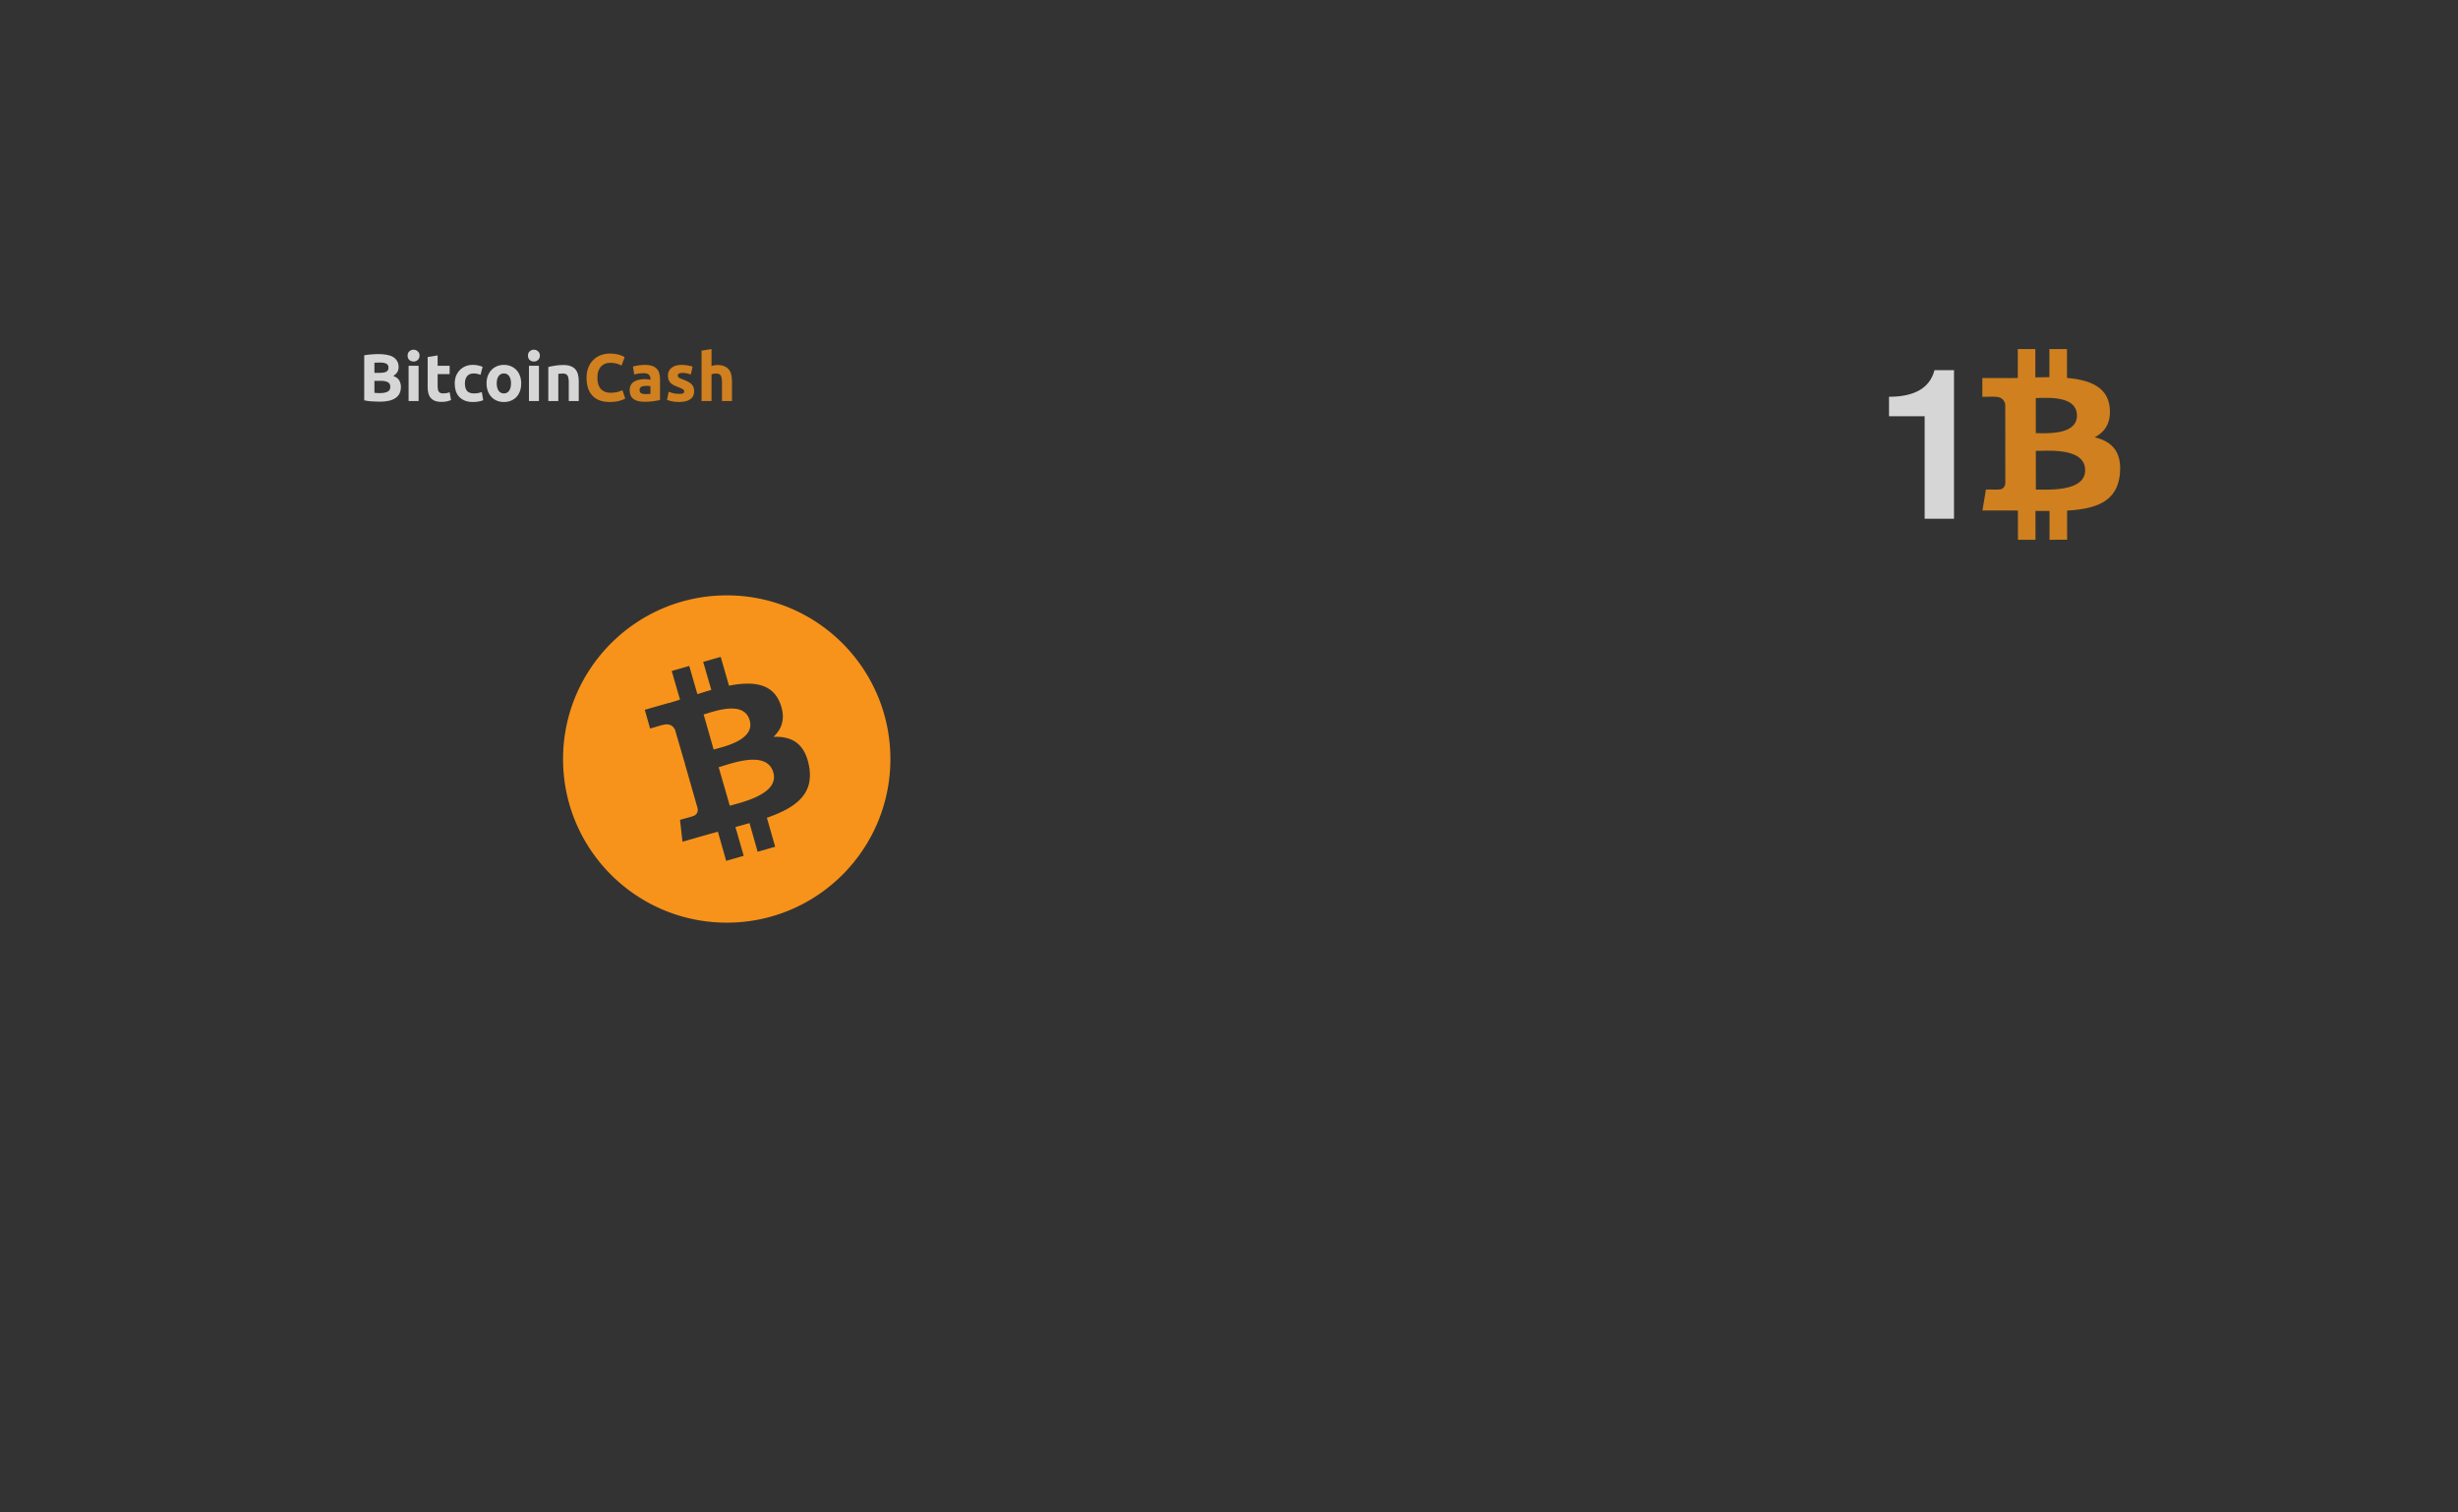 <?xml version="1.0" encoding="UTF-8" standalone="no"?>
<!-- Created with Inkscape (http://www.inkscape.org/) -->

<svg
   xmlns:dc="http://purl.org/dc/elements/1.1/"
   xmlns:cc="http://creativecommons.org/ns#"
   xmlns:rdf="http://www.w3.org/1999/02/22-rdf-syntax-ns#"
   xmlns:svg="http://www.w3.org/2000/svg"
   xmlns="http://www.w3.org/2000/svg"
   xmlns:xlink="http://www.w3.org/1999/xlink"
   xmlns:sodipodi="http://sodipodi.sourceforge.net/DTD/sodipodi-0.dtd"
   xmlns:inkscape="http://www.inkscape.org/namespaces/inkscape"
   width="460.63"
   height="283.465"
   id="svg2"
   version="1.1"
   inkscape:version="0.48.5 r10040"
   sodipodi:docname="bch.svg"
   inkscape:export-filename="/home/mammique/Documents/daat/banknote/cryptos/dash.png"
   inkscape:export-xdpi="156.31"
   inkscape:export-ydpi="156.31">
  <rect width="100%" height="100%" fill="#333333" stroke="none"/>
  <defs
     id="defs4">
    <linearGradient
       id="linearGradient4925">
      <stop
         style="stop-color:#bd9800;stop-opacity:1;"
         offset="0"
         id="stop4927" />
      <stop
         id="stop3784"
         offset="0.517"
         style="stop-color:#ffcc04;stop-opacity:1;" />
      <stop
         offset="1"
         id="stop4929"
         style="stop-color:#a98500;stop-opacity:1;" />
    </linearGradient>
    <linearGradient
       id="linearGradient4835">
      <stop
         style="stop-color:#000000;stop-opacity:0.616"
         offset="0"
         id="stop4837" />
      <stop
         style="stop-color:#000000;stop-opacity:0;"
         offset="1"
         id="stop4839" />
    </linearGradient>
    <clipPath
       clipPathUnits="userSpaceOnUse"
       id="clipPath5978">
      <rect
         style="color:#000000;fill:#cccccc;fill-opacity:1;fill-rule:nonzero;stroke:#003a00;stroke-width:0.9;stroke-linecap:butt;stroke-linejoin:miter;stroke-miterlimit:4;stroke-opacity:1;stroke-dasharray:none;stroke-dashoffset:0;marker:none;visibility:visible;display:inline;overflow:visible;enable-background:accumulate"
         id="rect5980"
         width="173.746"
         height="1608.163"
         x="610.132"
         y="-378.014"
         transform="matrix(0,-1,1,0,0,0)" />
    </clipPath>
    <inkscape:perspective
       id="perspective2497"
       inkscape:persp3d-origin="372.04724 : 350.78739 : 1"
       inkscape:vp_z="744.09448 : 526.18109 : 1"
       inkscape:vp_y="0 : 1000 : 0"
       inkscape:vp_x="0 : 526.18109 : 1"
       sodipodi:type="inkscape:persp3d" />
    <linearGradient
       id="linearGradient4925-6">
      <stop
         style="stop-color:#bd9800;stop-opacity:1;"
         offset="0"
         id="stop4927-7" />
      <stop
         id="stop3784-5"
         offset="0.5"
         style="stop-color:#ffcc04;stop-opacity:1;" />
      <stop
         offset="1"
         id="stop4929-3"
         style="stop-color:#a98500;stop-opacity:1;" />
    </linearGradient>
    <linearGradient
       gradientTransform="translate(-17.649,-11.36)"
       y2="38.318"
       x2="313.619"
       y1="142.869"
       x1="50.479"
       gradientUnits="userSpaceOnUse"
       id="linearGradient3802"
       xlink:href="#linearGradient4925-6"
       inkscape:collect="always" />
    <linearGradient
       id="linearGradient4925-2">
      <stop
         style="stop-color:#bd9800;stop-opacity:1;"
         offset="0"
         id="stop4927-3" />
      <stop
         id="stop3784-7"
         offset="0.386"
         style="stop-color:#ffcc04;stop-opacity:1;" />
      <stop
         offset="1"
         id="stop4929-5"
         style="stop-color:#a98500;stop-opacity:1;" />
    </linearGradient>
    <linearGradient
       y2="38.318"
       x2="313.619"
       y1="83.27"
       x1="19.165"
       gradientTransform="translate(-17.649,-11.36)"
       gradientUnits="userSpaceOnUse"
       id="linearGradient4077"
       xlink:href="#linearGradient4925-2"
       inkscape:collect="always" />
    <linearGradient
       id="linearGradient4925-28">
      <stop
         style="stop-color:#bd9800;stop-opacity:1;"
         offset="0"
         id="stop4927-9" />
      <stop
         id="stop3784-73"
         offset="0.517"
         style="stop-color:#ffcc04;stop-opacity:1;" />
      <stop
         offset="1"
         id="stop4929-6"
         style="stop-color:#a98500;stop-opacity:1;" />
    </linearGradient>
    <linearGradient
       y2="19.746"
       x2="180.762"
       y1="166.127"
       x1="180.593"
       gradientTransform="translate(-17.649,-11.36)"
       gradientUnits="userSpaceOnUse"
       id="linearGradient4113"
       xlink:href="#linearGradient4925-28"
       inkscape:collect="always" />
    <linearGradient
       id="linearGradient4925-7">
      <stop
         style="stop-color:#bd9800;stop-opacity:1;"
         offset="0"
         id="stop4927-5" />
      <stop
         id="stop3784-3"
         offset="0.517"
         style="stop-color:#ffcc04;stop-opacity:1;" />
      <stop
         offset="1"
         id="stop4929-56"
         style="stop-color:#a98500;stop-opacity:1;" />
    </linearGradient>
    <linearGradient
       y2="19.746"
       x2="180.762"
       y1="166.127"
       x1="180.593"
       gradientTransform="translate(-17.649,-11.36)"
       gradientUnits="userSpaceOnUse"
       id="linearGradient3327"
       xlink:href="#linearGradient4925-7"
       inkscape:collect="always" />
    <linearGradient
       id="linearGradient4925-7-1">
      <stop
         style="stop-color:#bd9800;stop-opacity:1;"
         offset="0"
         id="stop4927-5-2" />
      <stop
         id="stop3784-3-7"
         offset="0.517"
         style="stop-color:#ffcc04;stop-opacity:1;" />
      <stop
         offset="1"
         id="stop4929-56-0"
         style="stop-color:#a98500;stop-opacity:1;" />
    </linearGradient>
    <linearGradient
       y2="19.032"
       x2="138.619"
       y1="166.127"
       x1="180.593"
       gradientTransform="translate(-17.649,-7.957)"
       gradientUnits="userSpaceOnUse"
       id="linearGradient3455"
       xlink:href="#linearGradient4925-7-1"
       inkscape:collect="always" />
    <linearGradient
       id="linearGradient4925-7-6">
      <stop
         style="stop-color:#bd9800;stop-opacity:1;"
         offset="0"
         id="stop4927-5-0" />
      <stop
         id="stop3784-3-6"
         offset="0.517"
         style="stop-color:#ffcc04;stop-opacity:1;" />
      <stop
         offset="1"
         id="stop4929-56-2"
         style="stop-color:#a98500;stop-opacity:1;" />
    </linearGradient>
    <linearGradient
       y2="19.032"
       x2="138.619"
       y1="166.127"
       x1="180.593"
       gradientTransform="translate(-17.649,-7.957)"
       gradientUnits="userSpaceOnUse"
       id="linearGradient3491"
       xlink:href="#linearGradient4925-7-6"
       inkscape:collect="always" />
    <linearGradient
       id="linearGradient4835-7">
      <stop
         style="stop-color:#000000;stop-opacity:0.616"
         offset="0"
         id="stop4837-5" />
      <stop
         style="stop-color:#000000;stop-opacity:0;"
         offset="1"
         id="stop4839-9" />
    </linearGradient>
    <radialGradient
       r="109.273"
       fy="198.295"
       fx="7.326"
       cy="198.295"
       cx="7.326"
       gradientTransform="matrix(0.198,0.156,-0.166,0.211,132.487,52.515)"
       gradientUnits="userSpaceOnUse"
       id="radialGradient3545"
       xlink:href="#linearGradient4835-7"
       inkscape:collect="always" />
    <linearGradient
       id="linearGradient4835-8">
      <stop
         style="stop-color:#000000;stop-opacity:0.616"
         offset="0"
         id="stop4837-9" />
      <stop
         style="stop-color:#000000;stop-opacity:0;"
         offset="1"
         id="stop4839-7" />
    </linearGradient>
    <radialGradient
       r="109.273"
       fy="198.295"
       fx="7.326"
       cy="198.295"
       cx="7.326"
       gradientTransform="matrix(0.198,0.156,-0.166,0.211,132.487,52.515)"
       gradientUnits="userSpaceOnUse"
       id="radialGradient3578"
       xlink:href="#linearGradient4835-8"
       inkscape:collect="always" />
    <linearGradient
       id="linearGradient4925-7-6-1">
      <stop
         style="stop-color:#bd9800;stop-opacity:1;"
         offset="0"
         id="stop4927-5-0-2" />
      <stop
         id="stop3784-3-6-9"
         offset="0.517"
         style="stop-color:#ffcc04;stop-opacity:1;" />
      <stop
         offset="1"
         id="stop4929-56-2-3"
         style="stop-color:#a98500;stop-opacity:1;" />
    </linearGradient>
    <linearGradient
       y2="19.032"
       x2="138.619"
       y1="166.127"
       x1="180.593"
       gradientTransform="translate(-17.649,-14.676)"
       gradientUnits="userSpaceOnUse"
       id="linearGradient3612"
       xlink:href="#linearGradient4925-7-6-1"
       inkscape:collect="always" />
  </defs>
  <sodipodi:namedview
     id="base"
     pagecolor="#5271a5"
     bordercolor="#666666"
     borderopacity="1.0"
     inkscape:pageopacity="1"
     inkscape:pageshadow="2"
     inkscape:zoom="2.8"
     inkscape:cx="328.53695"
     inkscape:cy="193.53838"
     inkscape:document-units="px"
     inkscape:current-layer="layer1"
     showgrid="false"
     units="mm"
     inkscape:window-width="1918"
     inkscape:window-height="1059"
     inkscape:window-x="1366"
     inkscape:window-y="19"
     inkscape:window-maximized="1"
     showguides="true"
     inkscape:guide-bbox="true" />
  <g
     inkscape:label="Calque 1"
     inkscape:groupmode="layer"
     id="layer1"
     transform="translate(0,-768.898)">
    <path
       style="color:#000000;fill:#f7931a;fill-opacity:1;fill-rule:nonzero;stroke-width:1;stroke-linecap:butt;stroke-linejoin:miter;stroke-miterlimit:4;stroke-opacity:1;stroke-dasharray:none;stroke-dashoffset:0;marker:none;visibility:visible;display:inline;overflow:visible;enable-background:accumulate"
       d="m 136.203,880.481 c -16.937,0 -30.685,13.749 -30.685,30.685 0,16.937 13.749,30.656 30.685,30.656 16.937,0 30.656,-13.719 30.656,-30.656 0,-16.937 -13.719,-30.685 -30.656,-30.685 z m -1.144,11.529 1.555,5.398 c 4.343,-0.843 8.076,-0.523 9.564,3.256 1.094,2.764 0.393,4.822 -1.232,6.337 3.348,-0.146 5.85,1.145 6.659,5.427 1.006,5.321 -2.465,7.84 -7.891,9.74 l 1.555,5.427 -3.286,0.939 -1.525,-5.368 a 126.002,126.002 0 0 1 -2.64,0.733 l 1.555,5.398 -3.286,0.939 -1.555,-5.456 c -0.769,0.217 -1.551,0.421 -2.347,0.645 l -4.283,1.232 -0.469,-4.107 c 0,0 2.428,-0.65 2.376,-0.675 0.928,-0.268 1,-1.002 0.939,-1.437 l -2.464,-8.625 0.352,-0.088 c -0.142,0.021 -0.262,0.034 -0.352,0.059 l -1.789,-6.131 c -0.316,-0.631 -0.958,-1.262 -2.288,-0.88 0.029,-0.058 -2.376,0.675 -2.376,0.675 l -0.997,-3.52 4.518,-1.291 0,0.029 c 0.68,-0.196 1.378,-0.427 2.083,-0.645 l -1.555,-5.368 3.286,-0.939 1.525,5.28 c 0.872,-0.268 1.748,-0.547 2.611,-0.792 l -1.525,-5.251 3.286,-0.939 z m 2.054,9.681 c -1.962,-0.007 -4.21,0.816 -5.251,1.115 l 1.878,6.571 c 1.853,-0.531 7.809,-1.777 6.747,-5.486 -0.486,-1.692 -1.848,-2.195 -3.374,-2.2 z m 3.872,9.593 c -2.337,0.043 -5.057,1.049 -6.307,1.408 l 2.083,7.217 c 2.223,-0.64 9.325,-2.172 8.155,-6.249 -0.533,-1.86 -2.113,-2.409 -3.931,-2.376 z"
       id="circle3069"
       inkscape:connector-curvature="0" />
    <g
       style="font-size:12.564px;font-style:italic;font-weight:bold;opacity:0.8;fill:#4d4d4d;font-family:Ubuntu"
       id="text3137">
      <path
         d="m 71.158,844.179 c -0.477,0 -0.955,-0.017 -1.432,-0.05 -0.469,-0.025 -0.959,-0.092 -1.47,-0.201 l 0,-8.443 c 0.402,-0.075 0.842,-0.13 1.319,-0.163 0.477,-0.042 0.921,-0.063 1.332,-0.063 0.553,10e-6 1.06,0.042 1.52,0.126 0.469,0.075 0.871,0.209 1.206,0.402 0.335,0.193 0.595,0.448 0.779,0.766 0.193,0.31 0.289,0.695 0.289,1.156 -7e-6,0.695 -0.335,1.244 -1.005,1.646 0.553,0.209 0.93,0.494 1.131,0.854 0.201,0.36 0.302,0.766 0.302,1.219 -8e-6,0.913 -0.335,1.6 -1.005,2.061 -0.662,0.461 -1.65,0.691 -2.965,0.691 m -0.993,-3.908 0,2.249 c 0.142,0.017 0.297,0.029 0.465,0.038 0.168,0.008 0.352,0.013 0.553,0.013 0.586,0 1.06,-0.084 1.42,-0.251 0.36,-0.168 0.54,-0.477 0.54,-0.93 -6e-6,-0.402 -0.151,-0.687 -0.452,-0.854 -0.302,-0.176 -0.733,-0.264 -1.294,-0.264 l -1.231,0 m 0,-1.495 0.955,0 c 0.603,0 1.034,-0.075 1.294,-0.226 0.26,-0.159 0.389,-0.41 0.389,-0.754 -5e-6,-0.352 -0.134,-0.599 -0.402,-0.741 -0.268,-0.142 -0.662,-0.214 -1.181,-0.214 -0.168,10e-6 -0.348,0.004 -0.54,0.013 -0.193,10e-6 -0.364,0.008 -0.515,0.025 l 0,1.897"
         style="fill:#ffffff"
         id="path3342" />
      <path
         d="m 78.444,844.066 -1.872,0 0,-6.609 1.872,0 0,6.609 m 0.176,-8.519 c -3e-6,0.343 -0.113,0.616 -0.339,0.817 -0.218,0.193 -0.477,0.289 -0.779,0.289 -0.302,10e-6 -0.565,-0.096 -0.792,-0.289 -0.218,-0.201 -0.327,-0.473 -0.327,-0.817 -10e-7,-0.343 0.109,-0.611 0.327,-0.804 0.226,-0.201 0.49,-0.302 0.792,-0.302 0.302,10e-6 0.561,0.101 0.779,0.302 0.226,0.193 0.339,0.461 0.339,0.804"
         style="fill:#ffffff"
         id="path3344" />
      <path
         d="m 80.141,835.811 1.872,-0.302 0,1.947 2.249,0 0,1.558 -2.249,0 0,2.324 c -3e-6,0.394 0.067,0.708 0.201,0.942 0.142,0.235 0.423,0.352 0.842,0.352 0.201,0 0.406,-0.017 0.616,-0.05 0.218,-0.042 0.415,-0.096 0.591,-0.163 l 0.264,1.457 c -0.226,0.092 -0.477,0.172 -0.754,0.239 -0.276,0.067 -0.616,0.101 -1.018,0.101 -0.511,0 -0.934,-0.067 -1.269,-0.201 -0.335,-0.142 -0.603,-0.335 -0.804,-0.578 -0.201,-0.251 -0.343,-0.553 -0.427,-0.905 -0.075,-0.352 -0.113,-0.741 -0.113,-1.168 l 0,-5.553"
         style="fill:#ffffff"
         id="path3346" />
      <path
         d="m 85.215,840.761 c 0,-0.477 0.075,-0.926 0.226,-1.344 0.159,-0.427 0.385,-0.796 0.678,-1.106 0.293,-0.318 0.649,-0.57 1.068,-0.754 0.419,-0.184 0.896,-0.276 1.432,-0.276 0.352,10e-6 0.674,0.034 0.967,0.101 0.293,0.059 0.578,0.147 0.854,0.264 l -0.389,1.495 c -0.176,-0.067 -0.369,-0.126 -0.578,-0.176 -0.209,-0.05 -0.444,-0.075 -0.704,-0.075 -0.553,0 -0.967,0.172 -1.244,0.515 -0.268,0.343 -0.402,0.796 -0.402,1.357 -2e-6,0.595 0.126,1.055 0.377,1.382 0.26,0.327 0.708,0.49 1.344,0.49 0.226,0 0.469,-0.021 0.729,-0.063 0.26,-0.042 0.498,-0.109 0.716,-0.201 l 0.264,1.533 c -0.218,0.092 -0.49,0.172 -0.817,0.239 -0.327,0.067 -0.687,0.101 -1.081,0.101 -0.603,0 -1.122,-0.088 -1.558,-0.264 -0.436,-0.184 -0.796,-0.431 -1.081,-0.741 -0.276,-0.31 -0.482,-0.674 -0.616,-1.093 -0.126,-0.427 -0.188,-0.888 -0.188,-1.382"
         style="fill:#ffffff"
         id="path3348" />
      <path
         d="m 97.674,840.749 c -7e-6,0.519 -0.075,0.997 -0.226,1.432 -0.151,0.427 -0.369,0.796 -0.653,1.106 -0.285,0.302 -0.628,0.536 -1.03,0.704 -0.394,0.168 -0.838,0.251 -1.332,0.251 -0.486,0 -0.93,-0.084 -1.332,-0.251 -0.394,-0.168 -0.733,-0.402 -1.018,-0.704 -0.285,-0.31 -0.507,-0.678 -0.666,-1.106 -0.159,-0.436 -0.239,-0.913 -0.239,-1.432 -10e-7,-0.519 0.08,-0.993 0.239,-1.42 0.168,-0.427 0.394,-0.792 0.678,-1.093 0.293,-0.302 0.637,-0.536 1.03,-0.704 0.402,-0.168 0.838,-0.251 1.307,-0.251 0.477,10e-6 0.913,0.084 1.307,0.251 0.402,0.168 0.745,0.402 1.03,0.704 0.285,0.302 0.507,0.666 0.666,1.093 0.159,0.427 0.239,0.9 0.239,1.42 m -1.91,0 c -5e-6,-0.578 -0.117,-1.03 -0.352,-1.357 -0.226,-0.335 -0.553,-0.503 -0.98,-0.503 -0.427,0 -0.758,0.168 -0.993,0.503 -0.235,0.327 -0.352,0.779 -0.352,1.357 -3e-6,0.578 0.117,1.039 0.352,1.382 0.235,0.335 0.565,0.503 0.993,0.503 0.427,0 0.754,-0.168 0.98,-0.503 0.235,-0.343 0.352,-0.804 0.352,-1.382"
         style="fill:#ffffff"
         id="path3350" />
      <path
         d="m 100.996,844.066 -1.872,0 0,-6.609 1.872,0 0,6.609 m 0.176,-8.519 c -1e-5,0.343 -0.113,0.616 -0.339,0.817 -0.218,0.193 -0.477,0.289 -0.779,0.289 -0.302,10e-6 -0.565,-0.096 -0.792,-0.289 -0.218,-0.201 -0.327,-0.473 -0.327,-0.817 0,-0.343 0.109,-0.611 0.327,-0.804 0.226,-0.201 0.49,-0.302 0.792,-0.302 0.302,10e-6 0.561,0.101 0.779,0.302 0.226,0.193 0.339,0.461 0.339,0.804"
         style="fill:#ffffff"
         id="path3352" />
      <path
         d="m 102.756,837.683 c 0.318,-0.092 0.729,-0.176 1.231,-0.251 0.503,-0.084 1.03,-0.126 1.583,-0.126 0.561,10e-6 1.026,0.075 1.395,0.226 0.377,0.142 0.674,0.348 0.892,0.616 0.218,0.268 0.373,0.586 0.465,0.955 0.092,0.369 0.138,0.779 0.138,1.231 l 0,3.732 -1.872,0 0,-3.505 c -1e-5,-0.603 -0.08,-1.03 -0.239,-1.282 -0.159,-0.251 -0.457,-0.377 -0.892,-0.377 -0.134,1e-5 -0.276,0.008 -0.427,0.025 -0.151,0.008 -0.285,0.021 -0.402,0.038 l 0,5.101 -1.872,0 0,-6.383"
         style="fill:#ffffff"
         id="path3354" />
      <path
         d="m 114.263,844.242 c -1.416,0 -2.496,-0.394 -3.242,-1.181 -0.737,-0.787 -1.106,-1.906 -1.106,-3.355 0,-0.72 0.113,-1.361 0.339,-1.922 0.226,-0.57 0.536,-1.047 0.93,-1.432 0.394,-0.394 0.863,-0.691 1.407,-0.892 0.544,-0.201 1.135,-0.302 1.772,-0.302 0.369,10e-6 0.704,0.029 1.005,0.088 0.302,0.05 0.565,0.113 0.792,0.188 0.226,0.067 0.415,0.138 0.565,0.214 0.151,0.075 0.26,0.134 0.327,0.176 l -0.565,1.583 c -0.268,-0.142 -0.582,-0.264 -0.942,-0.364 -0.352,-0.101 -0.754,-0.151 -1.206,-0.151 -0.302,0 -0.599,0.05 -0.892,0.151 -0.285,0.101 -0.54,0.264 -0.766,0.49 -0.218,0.218 -0.394,0.503 -0.528,0.854 -0.134,0.352 -0.201,0.779 -0.201,1.282 0,0.402 0.042,0.779 0.126,1.131 0.092,0.343 0.235,0.641 0.427,0.892 0.201,0.251 0.461,0.452 0.779,0.603 0.318,0.142 0.704,0.214 1.156,0.214 0.285,0 0.54,-0.017 0.766,-0.05 0.226,-0.034 0.427,-0.071 0.603,-0.113 0.176,-0.05 0.331,-0.105 0.465,-0.163 0.134,-0.059 0.255,-0.113 0.364,-0.163 l 0.54,1.571 c -0.276,0.168 -0.666,0.318 -1.168,0.452 -0.503,0.134 -1.085,0.201 -1.746,0.201"
         style="color:#000000;fill:#f7931a;fill-opacity:1;fill-rule:nonzero;stroke-width:1;stroke-linecap:butt;stroke-linejoin:miter;stroke-miterlimit:4;stroke-dashoffset:0;stroke-opacity:1;marker:none;visibility:visible;display:inline;overflow:visible;enable-background:accumulate"
         id="path3356" />
      <path
         d="m 120.962,842.759 c 0.184,10e-6 0.36,-0.004 0.528,-0.013 0.168,-0.008 0.302,-0.021 0.402,-0.038 l 0,-1.42 c -0.075,-0.017 -0.188,-0.034 -0.339,-0.05 -0.151,-0.017 -0.289,-0.025 -0.415,-0.025 -0.176,0 -0.343,0.013 -0.503,0.038 -0.151,0.017 -0.285,0.054 -0.402,0.113 -0.117,0.059 -0.209,0.138 -0.276,0.239 -0.067,0.101 -0.101,0.226 -0.101,0.377 -10e-6,0.293 0.096,0.498 0.289,0.616 0.201,0.109 0.473,0.163 0.817,0.163 m -0.151,-5.478 c 0.553,10e-6 1.014,0.063 1.382,0.188 0.369,0.126 0.662,0.306 0.88,0.54 0.226,0.235 0.385,0.519 0.477,0.854 0.092,0.335 0.138,0.708 0.138,1.118 l 0,3.895 c -0.268,0.059 -0.641,0.126 -1.118,0.201 -0.477,0.084 -1.055,0.126 -1.734,0.126 -0.427,0 -0.817,-0.038 -1.168,-0.113 -0.343,-0.075 -0.641,-0.197 -0.892,-0.364 -0.251,-0.176 -0.444,-0.402 -0.578,-0.678 -0.134,-0.276 -0.201,-0.616 -0.201,-1.018 0,-0.385 0.075,-0.712 0.226,-0.98 0.159,-0.268 0.369,-0.482 0.628,-0.641 0.26,-0.159 0.557,-0.272 0.892,-0.339 0.335,-0.075 0.683,-0.113 1.043,-0.113 0.243,0 0.457,0.013 0.641,0.038 0.193,0.017 0.348,0.042 0.465,0.075 l 0,-0.176 c -10e-6,-0.318 -0.096,-0.574 -0.289,-0.766 -0.193,-0.193 -0.528,-0.289 -1.005,-0.289 -0.318,10e-6 -0.632,0.025 -0.942,0.075 -0.31,0.042 -0.578,0.105 -0.804,0.188 l -0.239,-1.508 c 0.109,-0.034 0.243,-0.067 0.402,-0.101 0.168,-0.042 0.348,-0.075 0.54,-0.101 0.193,-0.034 0.394,-0.059 0.603,-0.075 0.218,-0.025 0.436,-0.038 0.653,-0.038"
         style="color:#000000;fill:#f7931a;fill-opacity:1;fill-rule:nonzero;stroke-width:1;stroke-linecap:butt;stroke-linejoin:miter;stroke-miterlimit:4;stroke-dashoffset:0;stroke-opacity:1;marker:none;visibility:visible;display:inline;overflow:visible;enable-background:accumulate"
         id="path3358" />
      <path
         d="m 127.279,842.721 c 0.343,0 0.586,-0.034 0.729,-0.101 0.142,-0.067 0.214,-0.197 0.214,-0.39 0,-0.151 -0.092,-0.281 -0.276,-0.389 -0.184,-0.117 -0.465,-0.247 -0.842,-0.39 -0.293,-0.109 -0.561,-0.222 -0.804,-0.339 -0.235,-0.117 -0.436,-0.255 -0.603,-0.415 -0.168,-0.168 -0.297,-0.364 -0.39,-0.591 -0.092,-0.226 -0.138,-0.498 -0.138,-0.817 0,-0.62 0.23,-1.11 0.691,-1.47 0.461,-0.36 1.093,-0.54 1.897,-0.54 0.402,10e-6 0.787,0.038 1.156,0.113 0.369,0.067 0.662,0.142 0.879,0.226 l -0.327,1.457 c -0.218,-0.075 -0.457,-0.142 -0.716,-0.201 -0.251,-0.059 -0.536,-0.088 -0.854,-0.088 -0.586,10e-6 -0.88,0.163 -0.88,0.49 0,0.075 0.013,0.142 0.038,0.201 0.025,0.059 0.075,0.117 0.151,0.176 0.075,0.05 0.176,0.109 0.302,0.176 0.134,0.059 0.302,0.126 0.503,0.201 0.41,0.151 0.75,0.302 1.018,0.452 0.268,0.142 0.477,0.302 0.628,0.477 0.159,0.168 0.268,0.356 0.327,0.565 0.067,0.209 0.101,0.452 0.101,0.729 0,0.653 -0.247,1.148 -0.741,1.483 -0.486,0.335 -1.177,0.503 -2.073,0.503 -0.586,0 -1.076,-0.05 -1.47,-0.151 -0.385,-0.101 -0.653,-0.184 -0.804,-0.251 l 0.314,-1.52 c 0.318,0.126 0.645,0.226 0.98,0.302 0.335,0.067 0.666,0.101 0.993,0.101"
         style="color:#000000;fill:#f7931a;fill-opacity:1;fill-rule:nonzero;stroke-width:1;stroke-linecap:butt;stroke-linejoin:miter;stroke-miterlimit:4;stroke-dashoffset:0;stroke-opacity:1;marker:none;visibility:visible;display:inline;overflow:visible;enable-background:accumulate"
         id="path3360" />
      <path
         d="m 131.467,844.066 0,-9.448 1.872,-0.302 0,3.166 c 0.126,-0.042 0.285,-0.08 0.477,-0.113 0.201,-0.042 0.394,-0.063 0.578,-0.063 0.536,10e-6 0.98,0.075 1.332,0.226 0.36,0.142 0.645,0.348 0.854,0.616 0.218,0.268 0.369,0.586 0.452,0.955 0.092,0.369 0.138,0.779 0.138,1.231 l 0,3.732 -1.872,0 0,-3.505 c -1e-5,-0.603 -0.08,-1.03 -0.239,-1.282 -0.151,-0.251 -0.436,-0.377 -0.854,-0.377 -0.168,1e-5 -0.327,0.017 -0.477,0.05 -0.142,0.025 -0.272,0.054 -0.389,0.088 l 0,5.026 -1.872,0"
         style="color:#000000;fill:#f7931a;fill-opacity:1;fill-rule:nonzero;stroke-width:1;stroke-linecap:butt;stroke-linejoin:miter;stroke-miterlimit:4;stroke-dashoffset:0;stroke-opacity:1;marker:none;visibility:visible;display:inline;overflow:visible;enable-background:accumulate"
         id="path3362" />
    </g>
    <g
       id="g3222"
       transform="translate(-1.899,-1.358)">
      <g
         transform="matrix(3.274,0,0,3.274,313.532,799.65)"
         style="font-size:12px;font-style:normal;font-variant:normal;font-weight:600;font-stretch:normal;line-height:125%;letter-spacing:0px;word-spacing:0px;opacity:0.8;fill:#ffffff;fill-opacity:1;stroke:none;font-family:AUdimat;-inkscape-font-specification:FreeSans Semi-Bold"
         id="flowRoot4593">
        <path
           d="m 14.981,14.851 -2.04,0 0,-1.116 c 1.472,7e-6 2.34,-0.508 2.604,-1.524 l 1.116,0 0,8.508 -1.68,0 0,-5.868"
           style="font-family:FreeSans;-inkscape-font-specification:FreeSans Semi-Bold"
           id="path3365" />
      </g>
      <path
         style="opacity:0.8;fill:#f7931a;fill-rule:nonzero;color:#000000;fill-opacity:1;stroke-width:1;stroke-linecap:butt;stroke-linejoin:miter;stroke-miterlimit:4;stroke-opacity:1;stroke-dasharray:none;stroke-dashoffset:0;marker:none;visibility:visible;display:inline;overflow:visible;enable-background:accumulate"
         inkscape:connector-curvature="0"
         d="m 397.257,846.666 c -0.378,-3.902 -3.748,-5.208 -8.003,-5.578 l -0.005,-5.414 -3.295,0.003 0.005,5.273 c -0.865,-6.7e-4 -1.752,0.019 -2.633,0.036 l -0.003,-5.307 -3.292,0.002 6.8e-4,5.413 c -0.713,0.016 -1.413,0.031 -2.097,0.032 l 1.5e-4,-0.018 -4.546,0.003 0.003,3.522 c 0,0 2.435,-0.05 2.393,-0.005 1.336,-6.7e-4 1.77,0.773 1.896,1.443 l 0.007,6.167 c 0.09,6.8e-4 0.21,0.003 0.348,0.022 l -0.348,0.002 0.006,8.641 c -0.059,0.42 -0.303,1.091 -1.236,1.093 0.042,0.036 -2.397,-4.4e-4 -2.397,-4.4e-4 l -0.65,3.937 4.288,-0.006 c 0.798,0.003 1.583,0.015 2.354,0.019 l 0.007,5.476 3.291,-0.002 -0.004,-5.417 a 121.616,121.616 0 0 0 2.634,0.022 l 6.8e-4,5.393 3.297,-0.003 -0.004,-5.465 c 5.539,-0.323 9.416,-1.722 9.894,-6.927 0.385,-4.188 -1.586,-6.056 -4.732,-6.809 1.91,-0.974 3.102,-2.688 2.82,-5.543 z m -4.599,11.711 c 0.003,4.093 -7.003,3.634 -9.236,3.638 l -0.006,-7.255 c 2.233,-0.003 9.236,-0.65 9.24,3.619 z m -1.542,-10.234 c 6.8e-4,3.723 -5.842,3.294 -7.703,3.295 l -0.005,-6.58 c 1.859,-0.002 7.703,-0.597 7.707,3.287 z"
         id="path3087" />
    </g>
  </g>
</svg>
